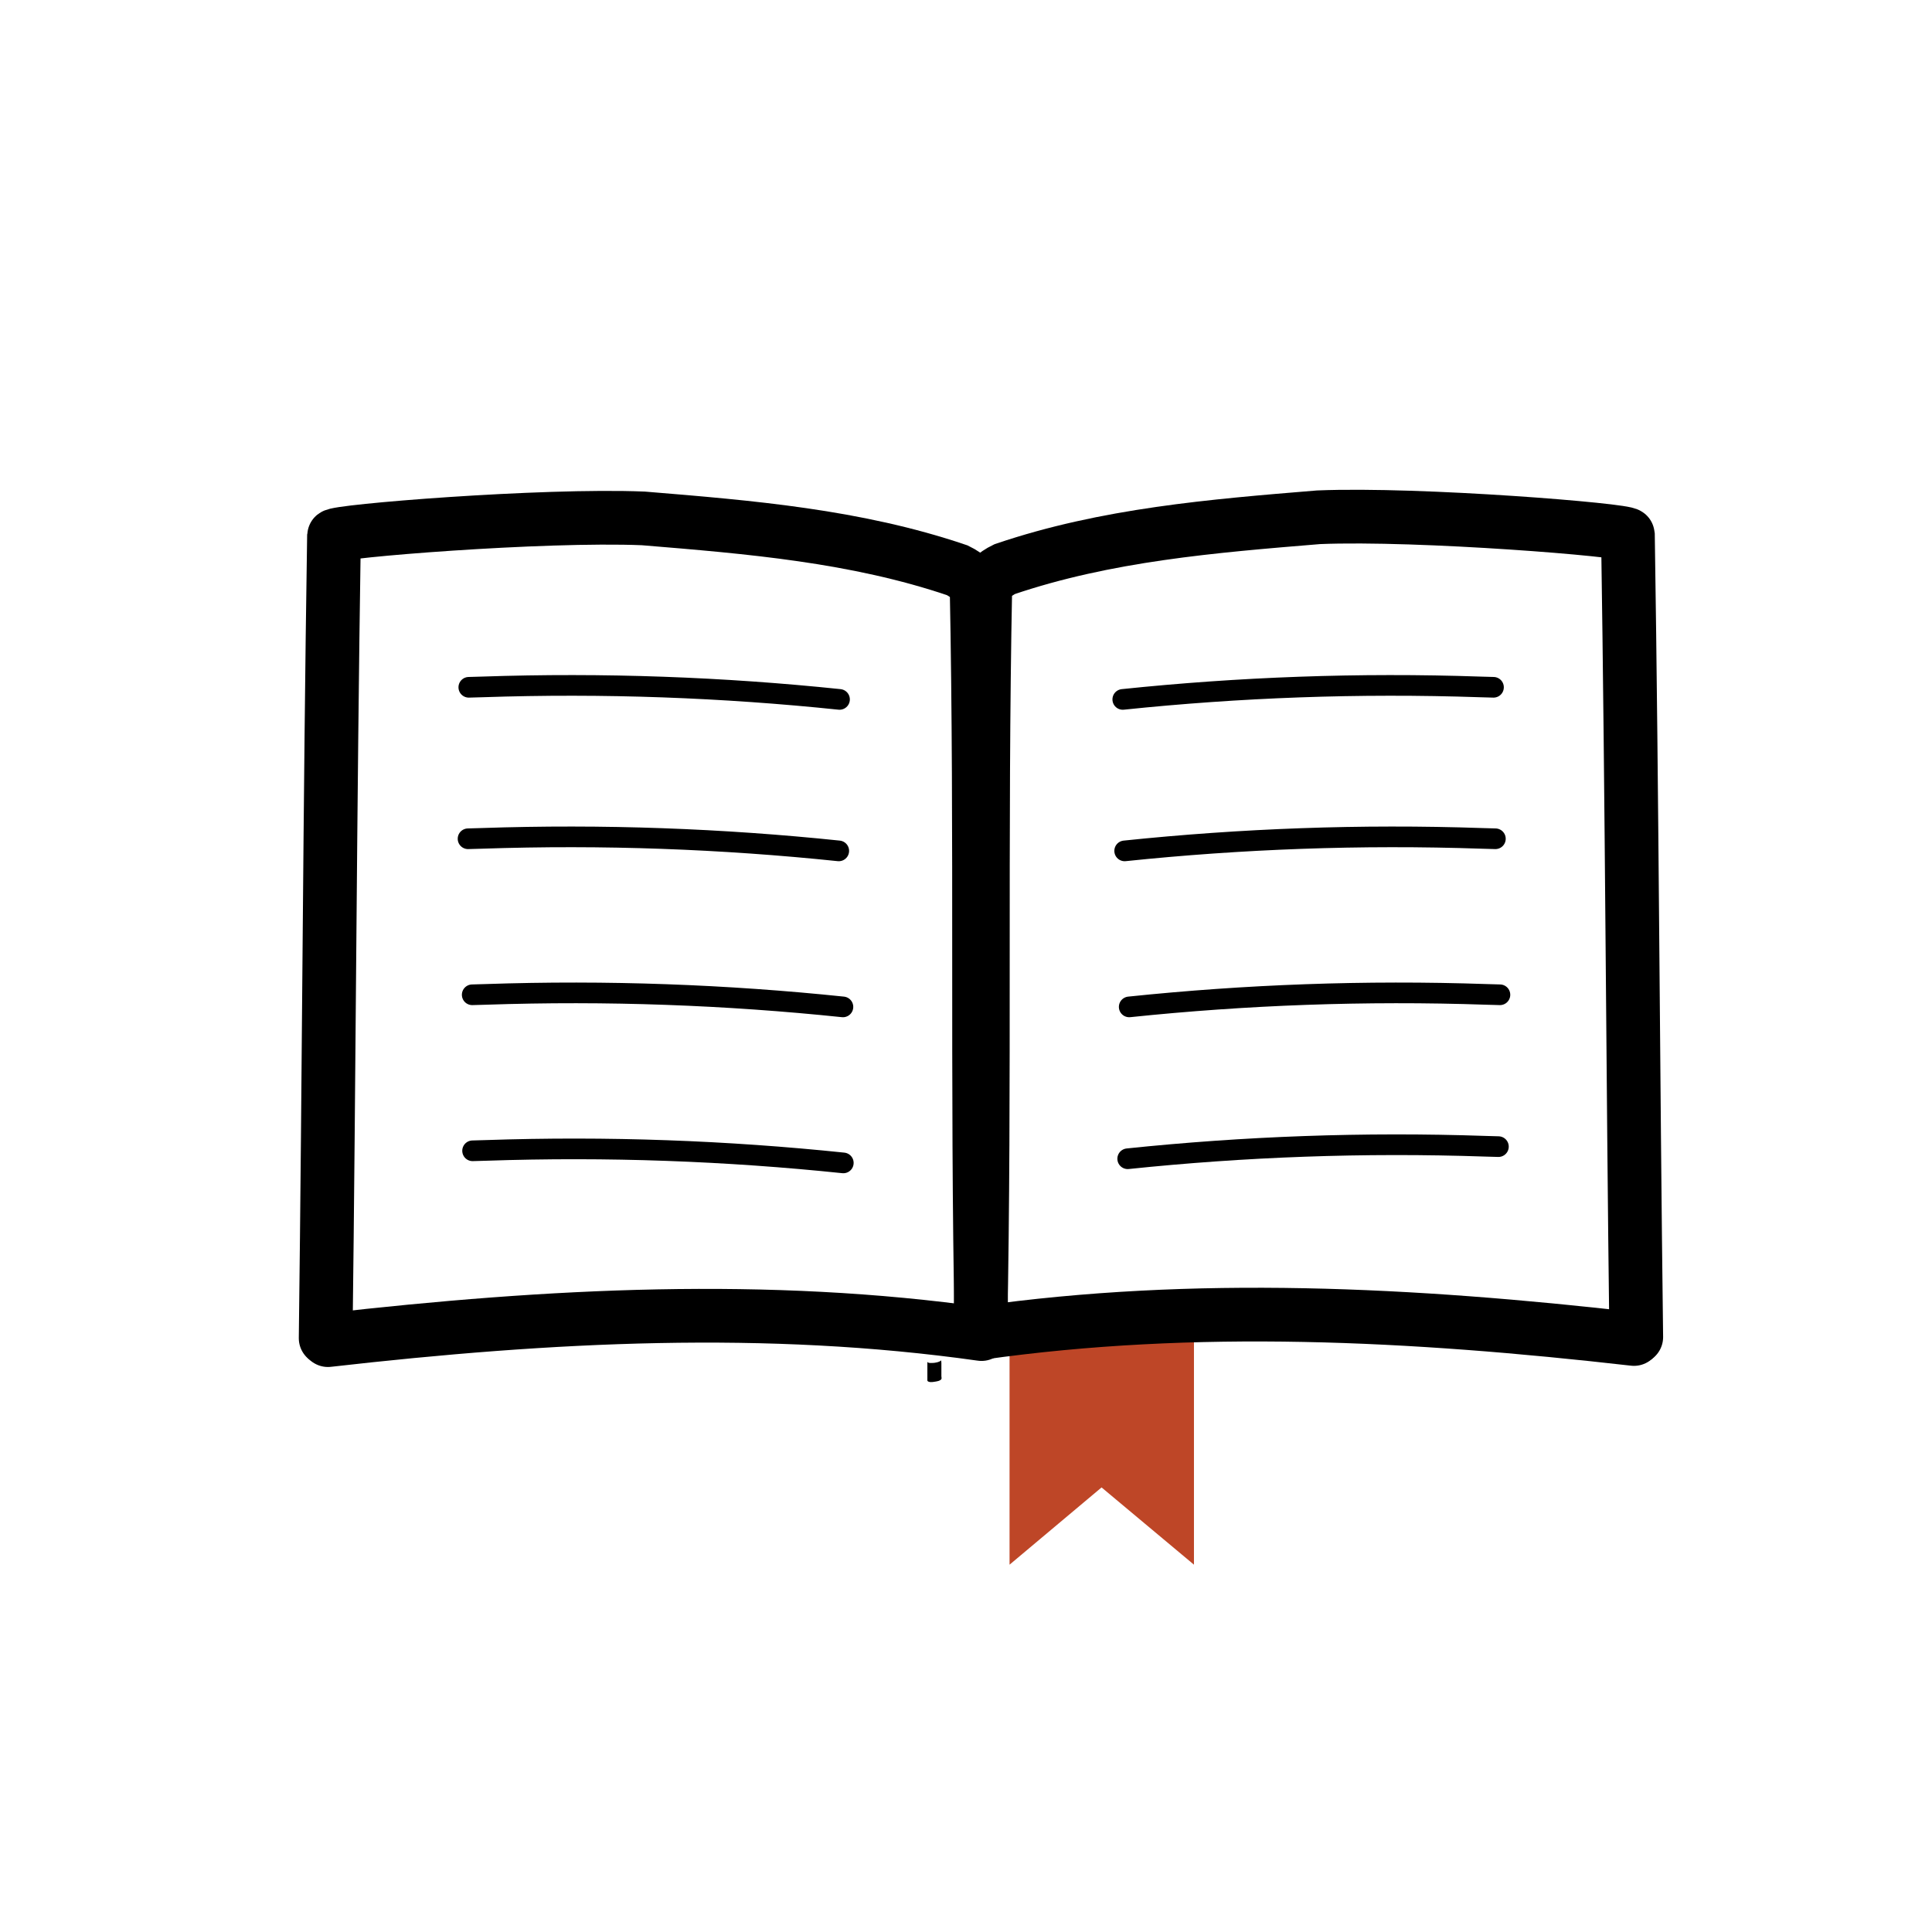 <?xml version="1.0" encoding="utf-8"?>
<!-- Generator: Adobe Illustrator 21.0.0, SVG Export Plug-In . SVG Version: 6.00 Build 0)  -->
<svg version="1.1" id="Layer_1" xmlns="http://www.w3.org/2000/svg" xmlns:xlink="http://www.w3.org/1999/xlink" x="0px" y="0px"
	 viewBox="0 0 510.2 510.2" style="enable-background:new 0 0 510.2 510.2;" xml:space="preserve">
<style type="text/css">
	.st0{fill:#BE4627;}
	.st1{fill:none;stroke:#9BB6DF;stroke-width:9.602;stroke-linecap:round;stroke-miterlimit:10;}
	.st2{fill:none;stroke:#9BB6DF;stroke-width:10.935;stroke-linecap:round;stroke-miterlimit:10;}
	.st3{fill:none;stroke:#9BB6DF;stroke-width:9.894;stroke-linecap:round;stroke-miterlimit:10;}
	.st4{fill:none;stroke:#9BB6DF;stroke-width:9.373;stroke-linecap:round;stroke-miterlimit:10;}
	.st5{fill:none;stroke:#9BB6DF;stroke-width:10.415;stroke-linecap:round;stroke-miterlimit:10;}
	.st6{fill:none;stroke:#231F20;stroke-width:13;stroke-linecap:round;stroke-miterlimit:10;}
	.st7{fill:#FFE4A0;}
	.st8{fill:#FFCD34;}
	.st9{fill:none;stroke:#231F20;stroke-width:12.543;stroke-miterlimit:10;}
	.st10{fill:#231F20;stroke:#231F20;stroke-width:0.739;stroke-miterlimit:10;}
	.st11{fill:#9BB6DF;stroke:#000000;stroke-width:13.991;stroke-miterlimit:10;}
	.st12{fill:none;stroke:#000000;stroke-width:13.991;stroke-miterlimit:10;}
	.st13{fill:#0A0605;stroke:#0A0605;stroke-width:1.806;stroke-linecap:round;stroke-linejoin:round;stroke-miterlimit:10;}
	.st14{fill:#FFFFFF;stroke:#000000;stroke-width:14.191;stroke-linecap:round;stroke-linejoin:round;stroke-miterlimit:10;}
	.st15{fill:none;stroke:#0A0605;stroke-width:14.191;stroke-linecap:round;stroke-linejoin:round;stroke-miterlimit:10;}
	.st16{fill:#9BB6DF;stroke:#9BB6DF;stroke-width:2;stroke-linecap:round;stroke-linejoin:round;stroke-miterlimit:10;}
	.st17{fill:#9BB6DF;stroke:#9BB6DF;stroke-width:4;stroke-linecap:round;stroke-linejoin:round;stroke-miterlimit:10;}
	.st18{fill:none;stroke:#000000;stroke-width:13.96;stroke-miterlimit:10;}
	.st19{fill:#9BB6DF;stroke:#FFFFFF;stroke-width:1.592;stroke-miterlimit:10;}
	.st20{fill:none;stroke:#000000;stroke-width:13;stroke-miterlimit:10;}
	.st21{fill:#FFFFFF;stroke:#050506;stroke-width:11.108;stroke-linecap:round;stroke-linejoin:round;stroke-miterlimit:10;}
	.st22{fill:none;stroke:#231F20;stroke-width:4;stroke-miterlimit:10;}
	.st23{fill:none;stroke:#000000;stroke-width:5;stroke-linecap:round;stroke-miterlimit:10;}
	.st24{fill:none;stroke:#000000;stroke-width:14.184;stroke-linecap:round;stroke-miterlimit:10;}
	.st25{fill:none;stroke:#231F20;stroke-width:4.364;stroke-miterlimit:10;}
	.st26{fill:none;stroke:#000000;stroke-width:5.455;stroke-linecap:round;stroke-miterlimit:10;}
	.st27{fill:#FFFFFF;stroke:#000000;stroke-width:13;stroke-linecap:round;stroke-linejoin:round;stroke-miterlimit:10;}
	.st28{fill:#FFFFFF;stroke:#000000;stroke-width:13;stroke-miterlimit:10;}
	.st29{fill:none;stroke:#BE4627;stroke-width:17.521;stroke-linejoin:round;stroke-miterlimit:10;}
	.st30{fill:none;stroke:#9BB6DF;stroke-width:15;stroke-miterlimit:10;}
	.st31{fill:#FFFFFF;stroke:#000000;stroke-width:14.291;stroke-linecap:round;stroke-linejoin:round;stroke-miterlimit:10;}
	.st32{fill:none;stroke:#BE4627;stroke-width:4.397;stroke-miterlimit:10;}
	.st33{fill:none;stroke:#BE4627;stroke-width:1.099;stroke-miterlimit:10;}
	.st34{fill:none;stroke:#FFFFFF;stroke-width:1.099;stroke-miterlimit:10;}
	.st35{fill:none;stroke:#000000;stroke-width:14.291;stroke-linecap:round;stroke-linejoin:round;stroke-miterlimit:10;}
	.st36{fill:#9BB6DF;}
	.st37{fill:#FFFFFF;stroke:#000000;stroke-width:15.203;stroke-miterlimit:10;}
</style>
<g>
	<g>
		<path d="M244.9,364.6c0.2,0.5,1.4,0.4,1.8,0.3c0.7-0.1,1.5-0.2,1.9-0.7c0.1-0.1,0-0.8,0-0.7c0-0.6,0-1.2,0-1.8c0-0.6,0-1.2,0-1.8
			c0-0.1-0.1-0.7,0-0.7c-0.5,0.5-1.3,0.6-1.9,0.7c-0.4,0-1.7,0.2-1.8-0.3c0,0.2,0,0.6,0,0.7c0,0.6,0,1.2,0,1.8c0,0.6,0,1.2,0,1.8
			C244.9,364.1,244.9,364.4,244.9,364.6L244.9,364.6z"/>
	</g>
</g>
<g>
	<polyline class="st0" points="266.6,355.8 266.6,413.2 290.9,392.8 315.3,413.2 315.3,353.3 	"/>
	<g>
		<path class="st24" d="M259.2,351.5c-1.3-65.1,0-131.2-1.3-196.3c0-1.1-2.6-3.4-5.1-4.6c-26.8-9.1-54.9-11.4-82.9-13.7
			c-26.8-1.1-81.6,3.4-81.7,4.6c-1.1,71.3-1.3,140.7-2.2,211.9"/>
		<path class="st24" d="M86.6,353.9c58.8-6.7,116-9.6,172.6-1.6"/>
	</g>
	<g>
		<path class="st24" d="M258.9,351.2c1.3-65.1,0-131.2,1.3-196.3c0-1.1,2.6-3.4,5.1-4.6c26.8-9.1,54.9-11.4,82.9-13.7
			c26.8-1.1,81.6,3.4,81.7,4.6c1.1,71.3,1.3,140.7,2.2,211.9"/>
		<path class="st24" d="M431.5,353.6c-58.8-6.7-116-9.6-172.6-1.6"/>
	</g>
	<path class="st26" d="M296.5,184.7c30.7-3.2,62.2-4.4,94.4-3.3c1.2,0,2.3,0.1,3.5,0.1"/>
	<path class="st26" d="M297,224.7c30.7-3.2,62.2-4.4,94.4-3.3c1.2,0,2.3,0.1,3.5,0.1"/>
	<path class="st26" d="M298.2,265.9c30.7-3.2,62.2-4.4,94.4-3.3c1.2,0,2.3,0.1,3.5,0.1"/>
	<path class="st26" d="M297.8,306c30.7-3.2,62.2-4.4,94.4-3.3c1.2,0,2.3,0.1,3.5,0.1"/>
	<path class="st26" d="M221.7,184.7c-30.7-3.2-62.2-4.4-94.4-3.3c-1.2,0-2.3,0.1-3.5,0.1"/>
	<path class="st26" d="M221.5,224.7c-30.7-3.2-62.2-4.4-94.4-3.3c-1.2,0-2.3,0.1-3.5,0.1"/>
	<path class="st26" d="M222.6,265.9c-30.7-3.2-62.2-4.4-94.4-3.3c-1.2,0-2.3,0.1-3.5,0.1"/>
	<path class="st26" d="M222.7,307.1c-30.7-3.2-62.2-4.4-94.4-3.3c-1.2,0-2.3,0.1-3.5,0.1"/>
</g>
</svg>
